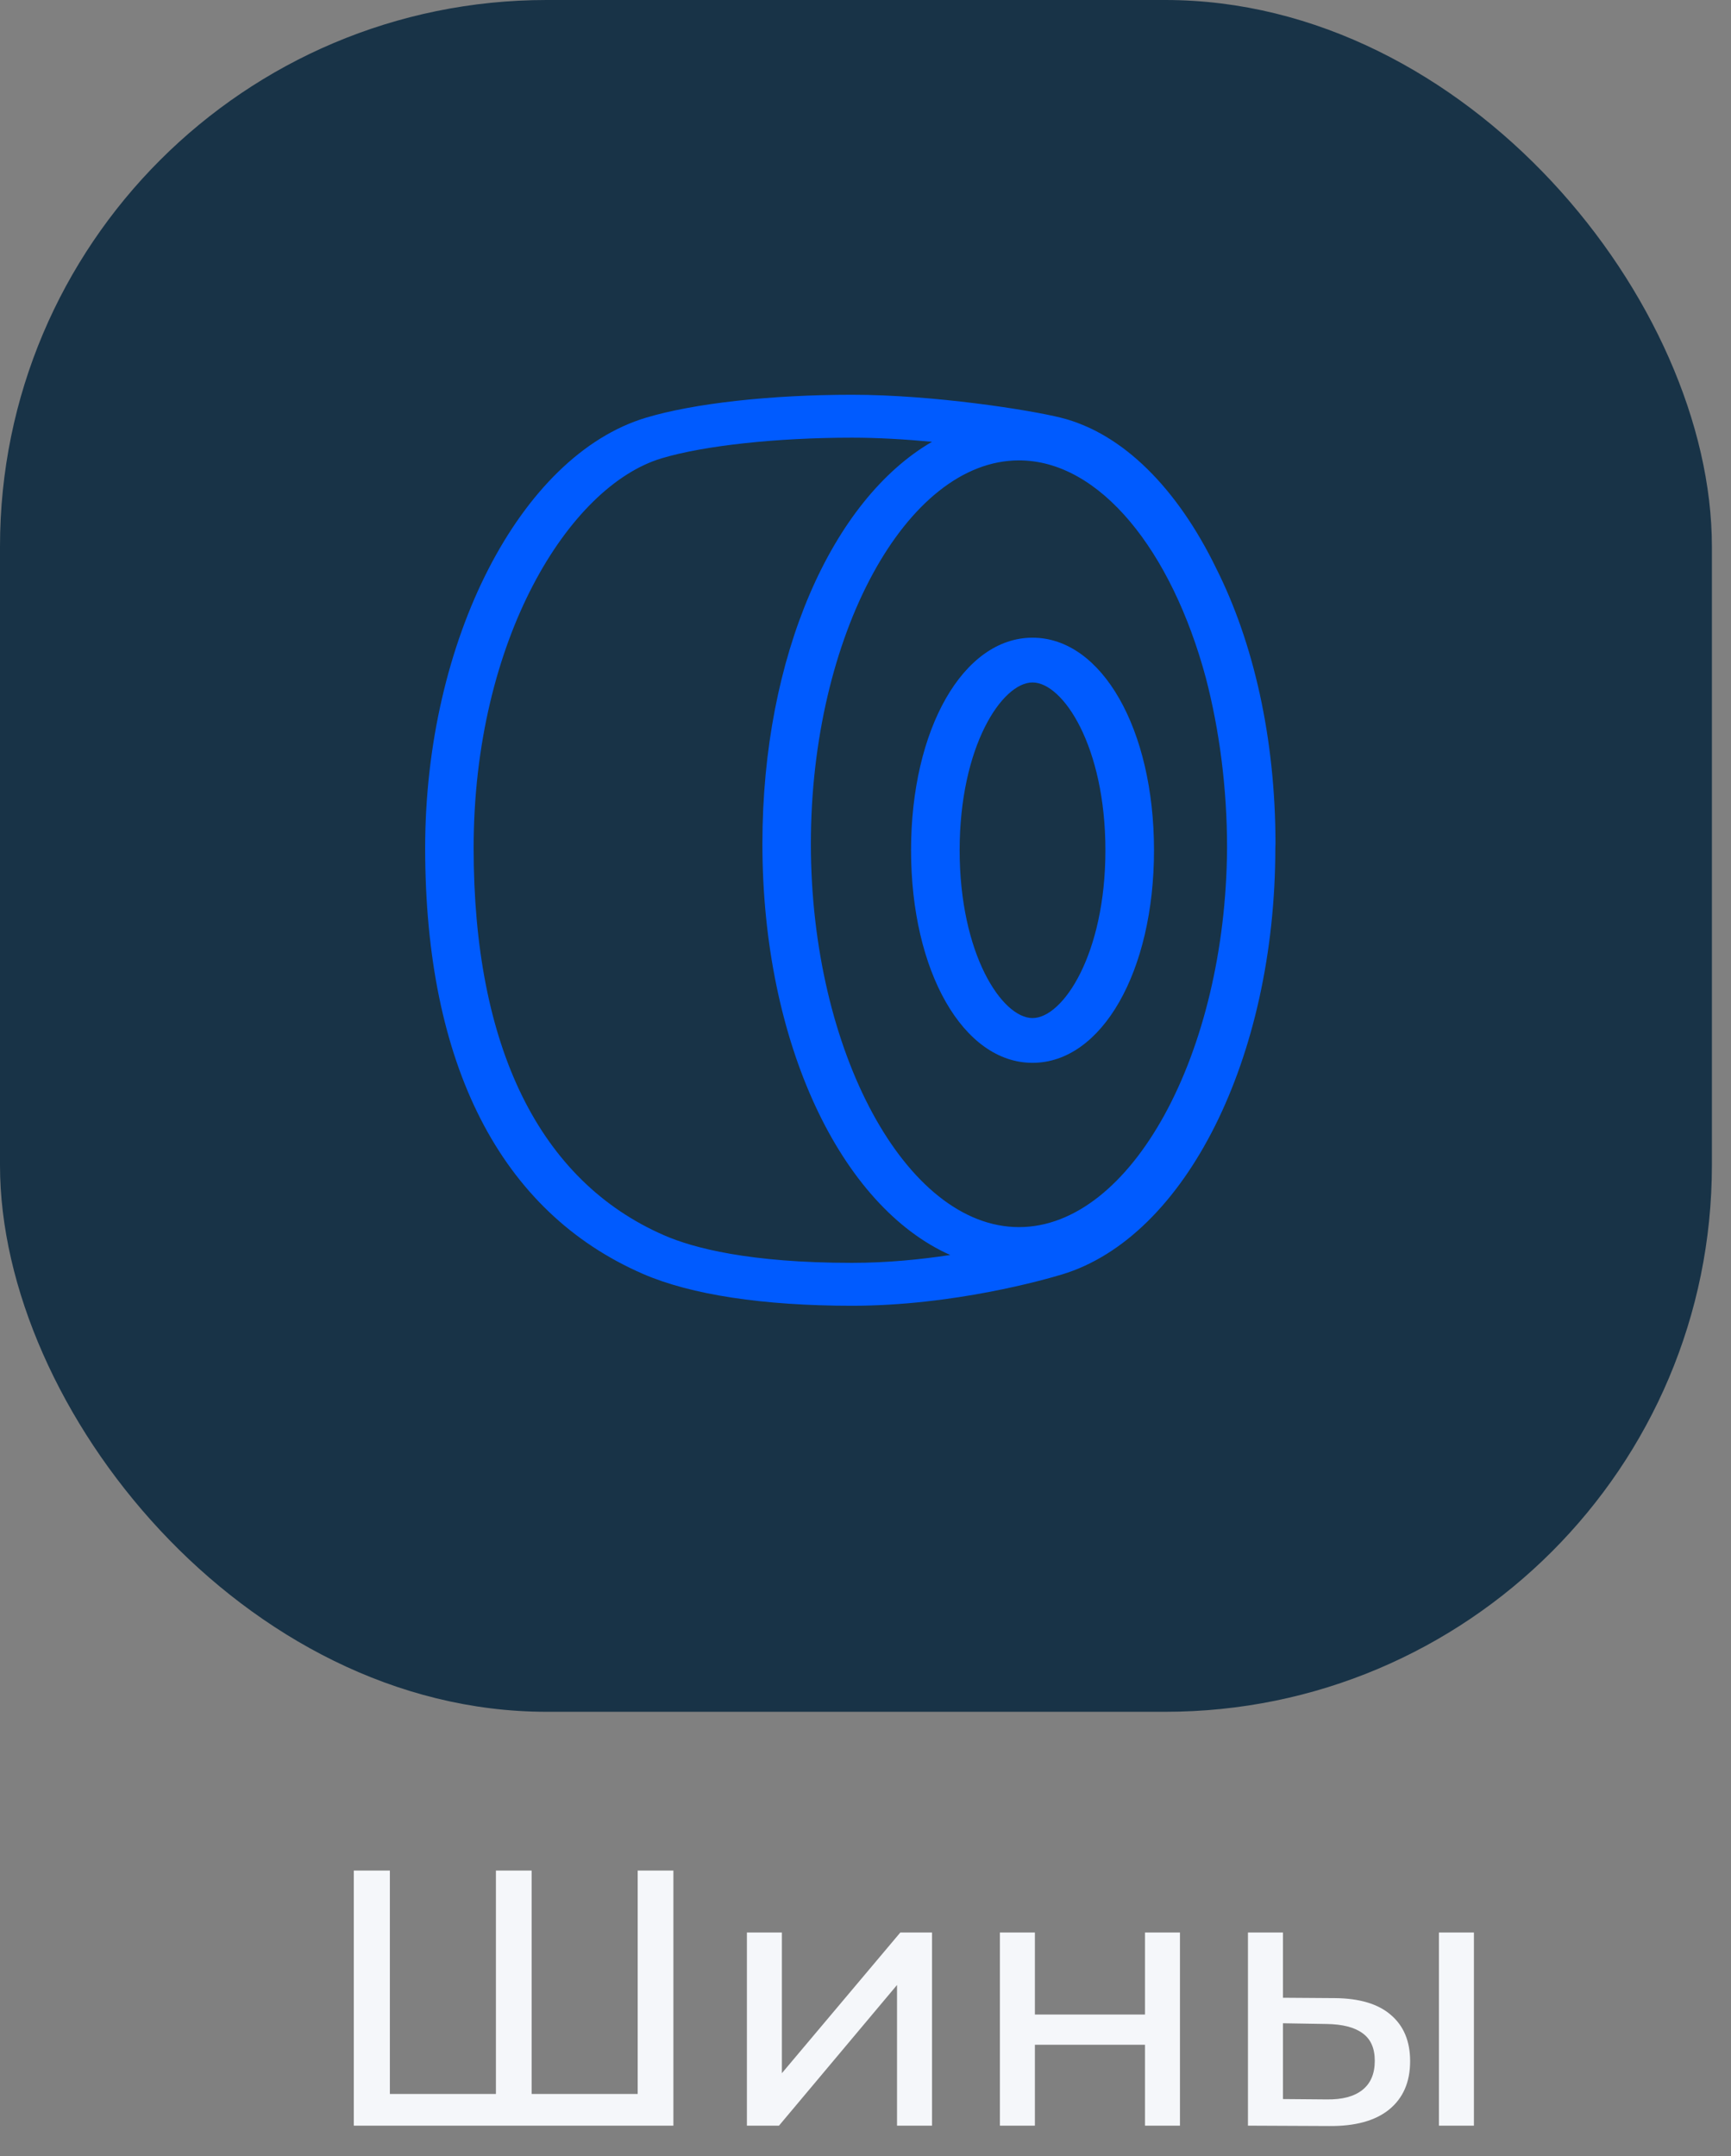 <svg width="57" height="71" viewBox="0 0 57 71" fill="none" xmlns="http://www.w3.org/2000/svg">
<rect x="0" y="0" width="57" height="71" fill="#808080" stroke="none"/>
<rect width="56.371" height="56.371" rx="18" fill="#183347"/>
<path d="M16.606 68.956L16.33 69.268V61.6H17.506V69.268L17.206 68.956H21.298L20.998 69.268V61.6H22.174V70H11.65V61.6H12.838V69.268L12.538 68.956H16.606ZM24.595 70V63.64H25.747V68.272L29.646 63.64H30.691V70H29.538V65.368L25.651 70H24.595ZM32.926 70V63.64H34.078V66.34H37.703V63.64H38.855V70H37.703V67.336H34.078V70H32.926ZM47.383 70V63.64H48.535V70H47.383ZM43.962 65.8C44.77 65.808 45.383 65.992 45.798 66.352C46.222 66.712 46.434 67.22 46.434 67.876C46.434 68.564 46.203 69.096 45.739 69.472C45.282 69.84 44.627 70.02 43.77 70.012L41.094 70V63.64H42.246V65.788L43.962 65.8ZM43.687 69.136C44.199 69.144 44.59 69.04 44.862 68.824C45.135 68.608 45.27 68.288 45.27 67.864C45.27 67.448 45.135 67.144 44.862 66.952C44.599 66.76 44.206 66.66 43.687 66.652L42.246 66.628V69.124L43.687 69.136Z" fill="#F5F7FA"/>
<path d="M42 27.786C42 24.295 41.27 21.141 40.045 18.71C38.777 16.102 36.984 14.268 34.932 13.755C33.912 13.5 30.749 13 28.056 13C25.382 13 22.846 13.282 21.272 13.755C17.126 14.999 14 21.092 14 27.927C14 35.065 16.482 39.915 21.177 41.953C22.755 42.638 25.134 43 28.056 43C31.393 43 34.4 42.141 34.97 41.969C39.042 40.737 41.995 34.831 41.995 27.927C41.995 27.925 41.995 27.924 41.995 27.922C41.995 27.877 42 27.832 42 27.786ZM33.554 40.41C29.84 40.41 26.701 34.629 26.701 27.786C26.701 20.943 29.84 15.161 33.554 15.161C36.216 15.161 38.581 18.13 39.709 22.33C40.154 24.043 40.406 25.948 40.406 27.924C40.364 34.706 37.244 40.41 33.554 40.41ZM21.879 40.684C17.769 38.9 15.596 34.489 15.596 27.927C15.596 21.056 18.742 16.006 21.785 15.093C23.181 14.673 25.584 14.413 28.056 14.413C28.918 14.413 29.828 14.468 30.689 14.549C27.403 16.459 25.105 21.593 25.105 27.786C25.105 34.348 27.686 39.721 31.289 41.328C30.321 41.476 29.209 41.587 28.056 41.587C24.67 41.587 22.828 41.096 21.879 40.684Z" fill="#005BFF"/>
<path d="M34 21C31.72 21 30 24.009 30 28C30 31.991 31.72 35 34 35C36.281 35 38 31.991 38 28C38 24.009 36.281 21 34 21ZM34 33.526C32.998 33.526 31.6 31.424 31.6 28C31.6 24.576 32.998 22.474 34 22.474C35.002 22.474 36.4 24.576 36.4 28C36.4 31.424 35.002 33.526 34 33.526Z" fill="#005BFF"/>
</svg>
